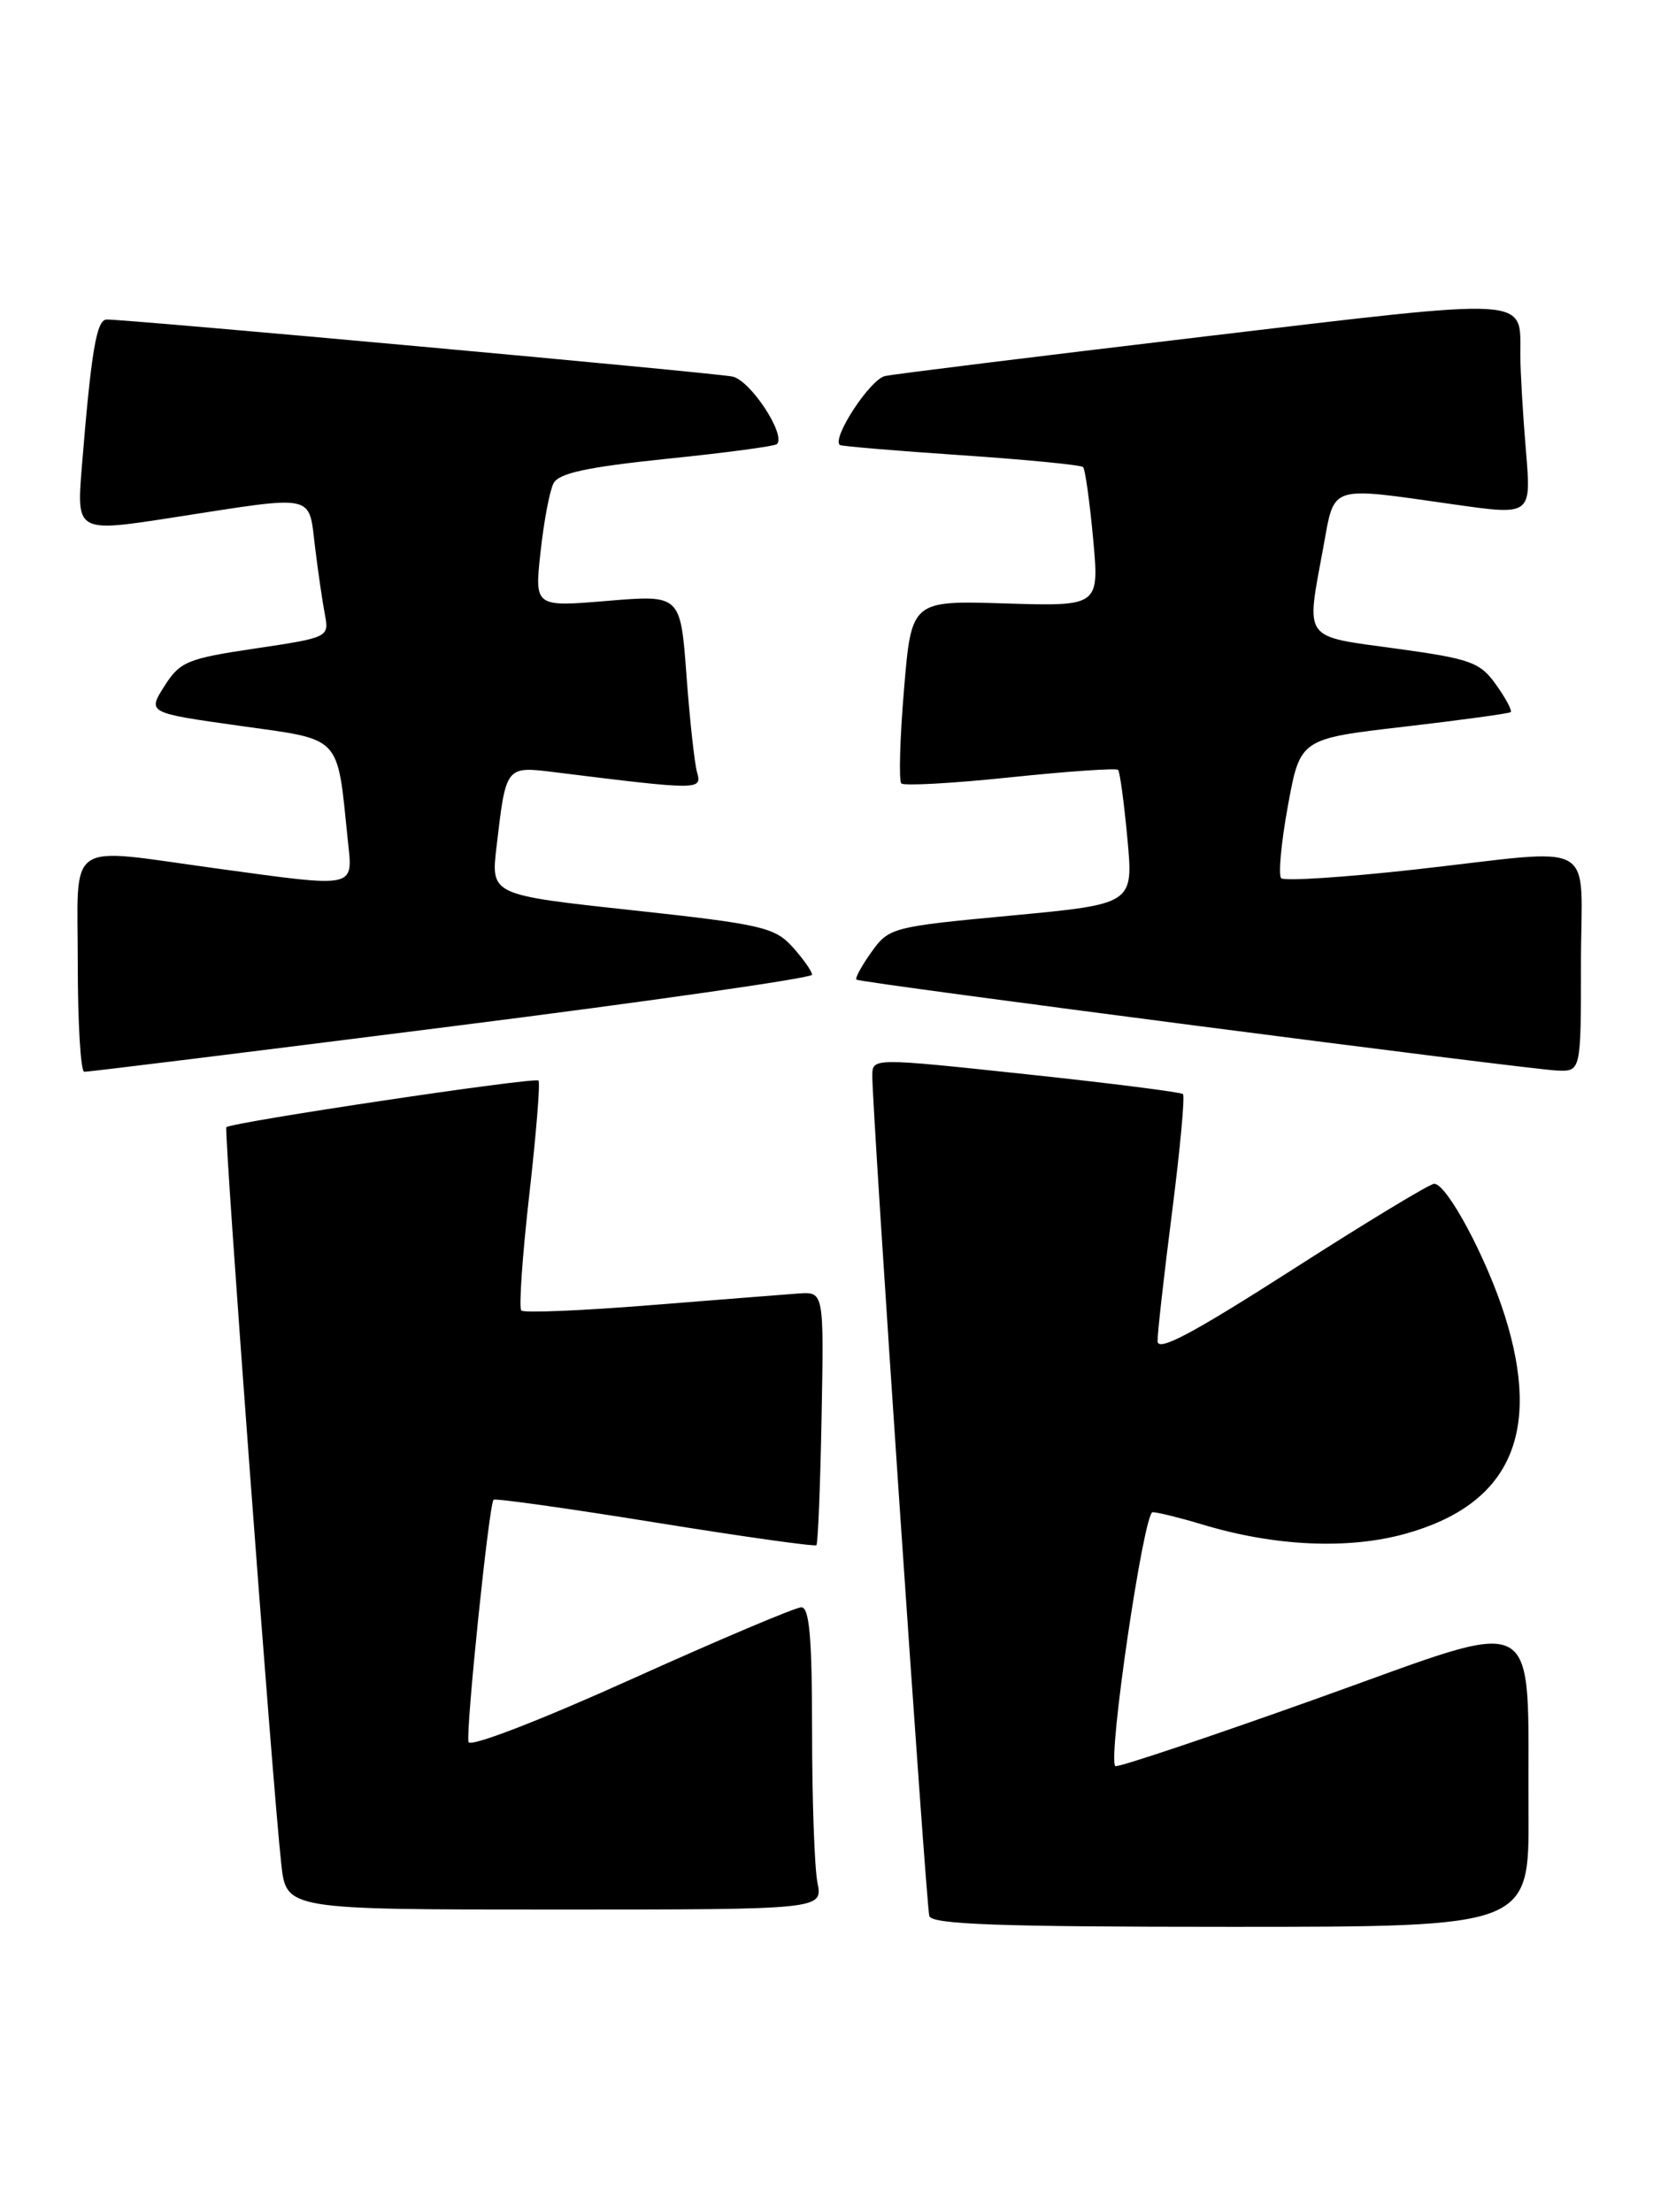 <?xml version="1.0" encoding="UTF-8" standalone="no"?>
<!DOCTYPE svg PUBLIC "-//W3C//DTD SVG 1.1//EN" "http://www.w3.org/Graphics/SVG/1.1/DTD/svg11.dtd" >
<svg xmlns="http://www.w3.org/2000/svg" xmlns:xlink="http://www.w3.org/1999/xlink" version="1.1" viewBox="0 0 194 256">
 <g >
 <path fill="currentColor"
d=" M 176.93 209.75 C 176.79 185.86 179.07 187.08 152.50 196.56 C 139.85 201.08 129.32 204.60 129.10 204.40 C 128.19 203.57 132.39 175.00 133.42 175.01 C 134.01 175.02 136.56 175.65 139.09 176.41 C 147.51 178.97 156.08 179.36 162.74 177.49 C 174.76 174.12 178.49 165.91 174.19 152.29 C 172.08 145.59 167.48 137.00 166.01 137.00 C 165.51 137.00 158.11 141.48 149.55 146.97 C 138.02 154.35 134.00 156.49 133.99 155.22 C 133.98 154.27 134.74 147.55 135.67 140.27 C 136.60 132.99 137.17 126.85 136.93 126.62 C 136.70 126.40 128.51 125.36 118.75 124.32 C 101.00 122.43 101.00 122.43 100.97 124.46 C 100.92 128.06 107.19 220.45 107.57 221.75 C 107.85 222.72 115.71 223.00 142.47 223.00 C 177.00 223.00 177.00 223.00 176.93 209.75 Z  M 94.62 217.88 C 94.28 216.16 94.00 208.28 94.00 200.38 C 94.00 189.53 93.69 186.01 92.75 186.02 C 92.06 186.03 83.17 189.79 73.00 194.38 C 62.40 199.16 54.39 202.25 54.23 201.61 C 53.90 200.25 56.61 174.04 57.13 173.57 C 57.33 173.39 65.75 174.57 75.84 176.20 C 85.92 177.83 94.32 179.01 94.50 178.83 C 94.68 178.65 94.95 171.97 95.10 164.00 C 95.37 149.50 95.37 149.50 92.44 149.70 C 90.82 149.82 83.06 150.43 75.19 151.06 C 67.32 151.69 60.64 151.97 60.34 151.67 C 60.05 151.38 60.46 145.37 61.26 138.32 C 62.06 131.27 62.55 125.30 62.33 125.06 C 61.95 124.62 26.78 129.88 26.20 130.46 C 25.89 130.77 31.55 206.72 32.56 215.75 C 33.14 221.00 33.14 221.00 64.20 221.00 C 95.25 221.00 95.25 221.00 94.62 217.88 Z  M 52.25 118.79 C 75.21 115.89 94.00 113.19 94.00 112.81 C 94.00 112.43 92.99 110.99 91.75 109.61 C 89.68 107.32 88.18 106.97 73.16 105.34 C 56.82 103.57 56.82 103.57 57.47 98.03 C 58.58 88.56 58.50 88.66 64.36 89.39 C 80.97 91.45 81.27 91.45 80.69 89.40 C 80.39 88.36 79.84 83.30 79.46 78.17 C 78.77 68.84 78.77 68.84 70.32 69.54 C 61.87 70.25 61.87 70.25 62.57 63.87 C 62.95 60.37 63.62 56.80 64.07 55.94 C 64.67 54.76 67.95 54.06 77.18 53.10 C 83.96 52.41 89.69 51.64 89.93 51.40 C 91.01 50.32 86.86 44.01 84.78 43.58 C 82.59 43.13 14.72 36.95 12.34 36.98 C 11.17 37.00 10.56 40.63 9.47 54.06 C 8.86 61.63 8.86 61.63 20.18 59.87 C 36.72 57.30 35.70 57.09 36.46 63.25 C 36.81 66.14 37.33 69.69 37.61 71.14 C 38.10 73.75 38.02 73.79 29.55 75.05 C 21.69 76.22 20.83 76.57 19.03 79.41 C 17.07 82.50 17.07 82.50 27.74 84.00 C 39.70 85.68 38.99 84.93 40.26 97.25 C 40.85 102.88 41.45 102.75 25.00 100.50 C 7.36 98.09 9.00 96.96 9.00 111.50 C 9.00 118.38 9.34 124.02 9.75 124.04 C 10.16 124.07 29.29 121.70 52.25 118.79 Z  M 183.00 111.50 C 183.00 96.82 185.47 98.21 163.72 100.64 C 155.60 101.54 148.66 101.99 148.30 101.64 C 147.95 101.28 148.30 97.50 149.08 93.24 C 150.50 85.50 150.50 85.50 162.50 84.11 C 169.10 83.34 174.66 82.58 174.86 82.42 C 175.06 82.25 174.30 80.82 173.17 79.24 C 171.32 76.64 170.25 76.25 161.57 75.06 C 150.69 73.57 151.17 74.24 153.17 63.37 C 154.53 56.01 153.64 56.30 168.38 58.39 C 177.26 59.65 177.26 59.65 176.63 52.17 C 176.28 48.06 175.99 43.08 175.98 41.10 C 175.96 34.30 177.72 34.40 139.38 38.95 C 120.20 41.23 103.58 43.28 102.45 43.52 C 100.74 43.87 96.26 50.69 97.21 51.50 C 97.37 51.64 103.68 52.17 111.22 52.68 C 118.77 53.19 125.14 53.81 125.37 54.06 C 125.61 54.30 126.13 58.03 126.53 62.34 C 127.25 70.17 127.25 70.17 116.38 69.84 C 105.50 69.50 105.50 69.50 104.64 79.81 C 104.16 85.47 104.03 90.36 104.33 90.67 C 104.64 90.97 110.32 90.66 116.96 89.96 C 123.60 89.27 129.21 88.88 129.42 89.10 C 129.63 89.32 130.11 92.90 130.50 97.07 C 131.20 104.63 131.20 104.63 117.07 105.96 C 103.23 107.26 102.89 107.35 100.86 110.20 C 99.72 111.80 98.94 113.23 99.14 113.38 C 99.65 113.75 176.91 123.77 180.25 123.90 C 183.00 124.00 183.00 124.00 183.00 111.50 Z "/>
</g>
</svg>